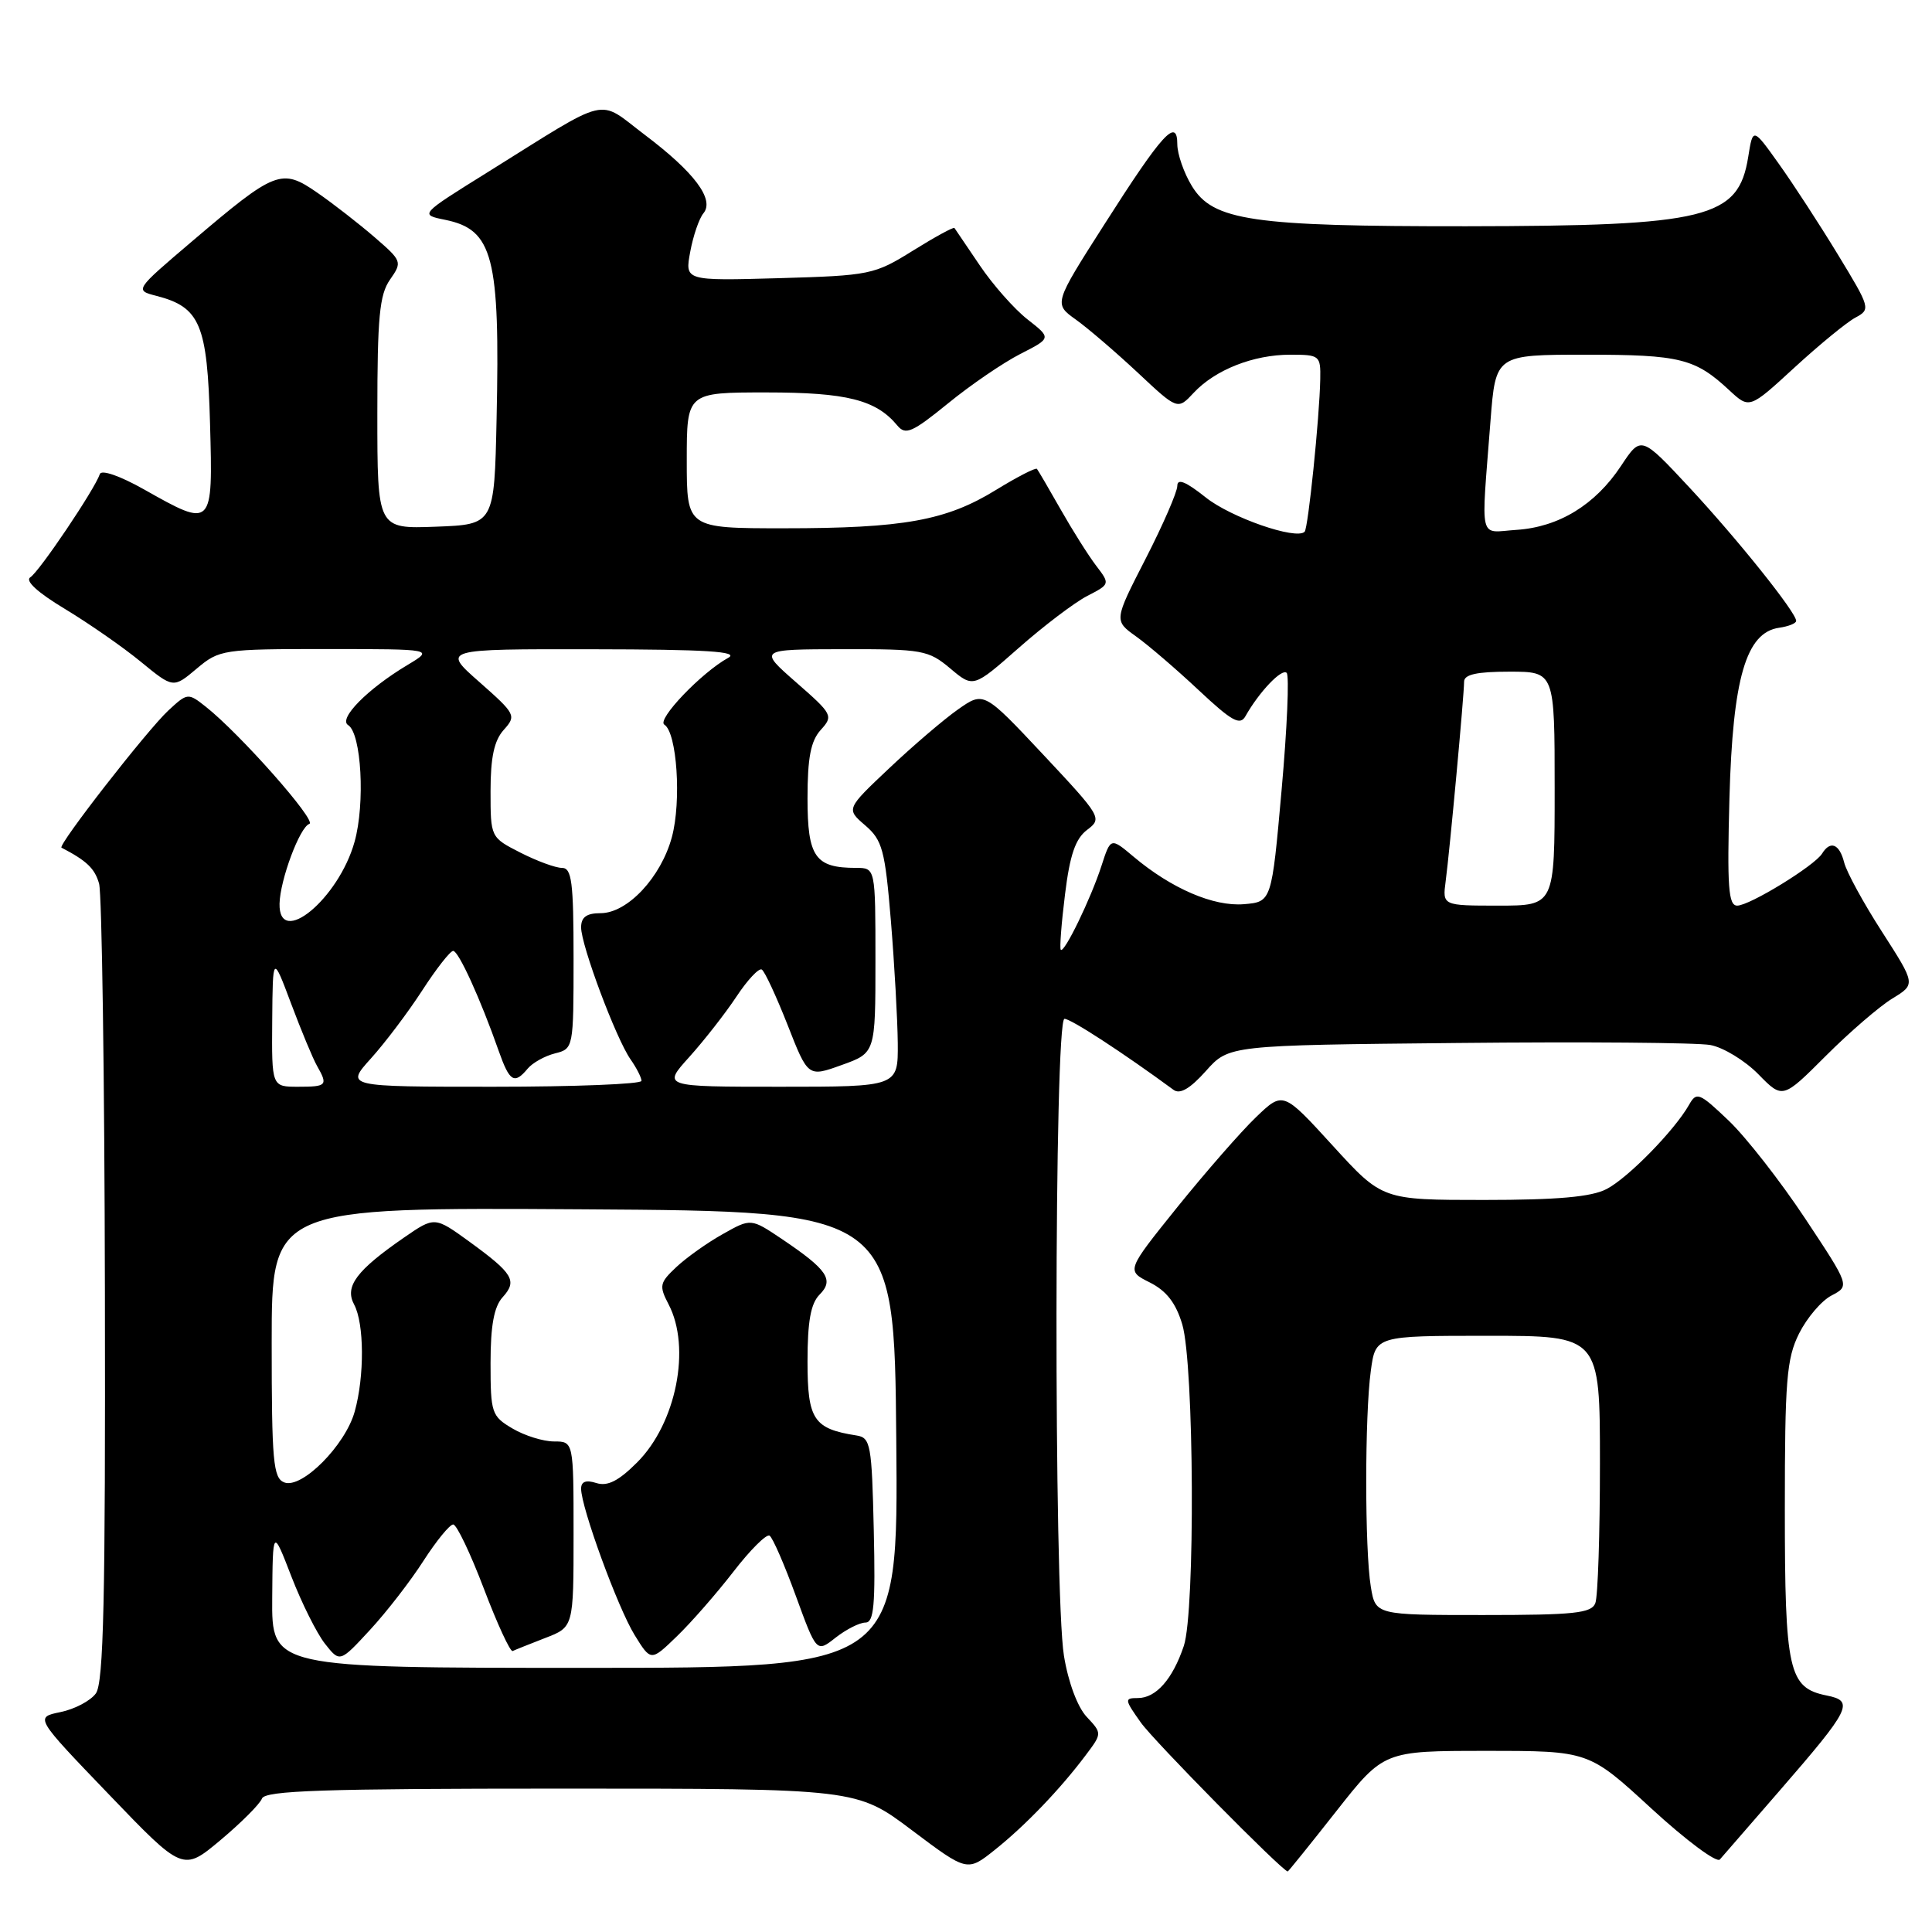 <?xml version="1.0" encoding="UTF-8" standalone="no"?>
<!DOCTYPE svg PUBLIC "-//W3C//DTD SVG 1.1//EN" "http://www.w3.org/Graphics/SVG/1.1/DTD/svg11.dtd" >
<svg xmlns="http://www.w3.org/2000/svg" xmlns:xlink="http://www.w3.org/1999/xlink" version="1.1" viewBox="0 0 256 256">
 <g >
 <path fill="currentColor"
d=" M 34.71 238.32 C 35.12 237.26 42.80 237.00 74.36 237.00 C 113.51 237.00 113.51 237.00 120.84 242.52 C 128.17 248.03 128.17 248.03 131.84 245.10 C 135.86 241.89 140.47 237.09 143.85 232.59 C 146.04 229.68 146.04 229.68 143.99 227.49 C 142.78 226.20 141.55 222.91 140.98 219.41 C 139.62 211.09 139.68 135.00 141.05 135.00 C 141.91 135.00 148.80 139.49 155.50 144.41 C 156.35 145.04 157.69 144.26 159.79 141.91 C 162.83 138.50 162.83 138.50 193.17 138.20 C 209.85 138.03 224.91 138.15 226.63 138.47 C 228.36 138.79 231.21 140.53 232.99 142.34 C 236.21 145.63 236.21 145.63 241.94 139.90 C 245.09 136.75 249.06 133.33 250.76 132.30 C 253.84 130.42 253.84 130.42 249.39 123.49 C 246.93 119.68 244.67 115.53 244.36 114.28 C 243.74 111.82 242.53 111.33 241.44 113.10 C 240.44 114.72 231.83 120.00 230.19 120.00 C 229.02 120.00 228.84 117.55 229.16 105.75 C 229.60 89.85 231.36 83.80 235.75 83.18 C 236.99 83.00 238.00 82.60 238.00 82.27 C 238.00 81.15 230.25 71.47 223.87 64.61 C 217.45 57.72 217.45 57.72 214.79 61.74 C 211.38 66.89 206.56 69.84 200.95 70.21 C 195.86 70.54 196.24 72.14 197.50 55.75 C 198.18 47.00 198.18 47.00 210.16 47.00 C 222.63 47.00 224.62 47.50 229.15 51.72 C 231.81 54.19 231.81 54.19 237.79 48.69 C 241.08 45.67 244.71 42.69 245.86 42.08 C 247.89 40.99 247.83 40.80 243.53 33.73 C 241.11 29.75 237.59 24.34 235.70 21.70 C 232.27 16.89 232.27 16.89 231.65 20.78 C 230.35 28.93 226.25 29.94 194.30 29.98 C 165.88 30.00 160.73 29.25 157.93 24.65 C 156.87 22.92 156.01 20.43 156.00 19.13 C 156.00 15.50 154.02 17.67 146.33 29.74 C 139.62 40.25 139.62 40.25 142.56 42.35 C 144.18 43.51 147.87 46.68 150.77 49.39 C 156.04 54.33 156.04 54.33 158.16 52.06 C 161.01 49.00 166.07 47.00 170.97 47.00 C 174.86 47.00 175.00 47.11 174.94 50.25 C 174.84 55.34 173.34 69.99 172.87 70.46 C 171.75 71.58 163.08 68.57 159.75 65.90 C 157.14 63.82 156.00 63.35 156.00 64.38 C 156.00 65.18 154.11 69.53 151.80 74.04 C 147.60 82.23 147.60 82.23 150.55 84.34 C 152.17 85.50 155.90 88.70 158.83 91.45 C 163.25 95.59 164.32 96.18 165.04 94.88 C 166.83 91.70 169.85 88.52 170.49 89.16 C 170.85 89.52 170.55 96.49 169.82 104.66 C 168.50 119.50 168.50 119.50 164.82 119.81 C 160.80 120.14 155.23 117.74 150.22 113.53 C 147.17 110.96 147.17 110.96 145.95 114.73 C 144.55 119.06 141.01 126.36 140.56 125.85 C 140.39 125.66 140.64 122.36 141.12 118.51 C 141.76 113.28 142.50 111.13 144.05 109.96 C 146.07 108.44 145.95 108.23 138.24 100.00 C 130.36 91.60 130.36 91.60 126.93 94.01 C 125.04 95.34 120.94 98.85 117.81 101.81 C 112.11 107.19 112.11 107.19 114.65 109.37 C 116.92 111.33 117.27 112.61 118.05 122.03 C 118.52 127.79 118.93 135.09 118.96 138.25 C 119.00 144.00 119.00 144.00 103.38 144.00 C 87.77 144.00 87.77 144.00 91.34 140.05 C 93.30 137.87 96.11 134.28 97.58 132.06 C 99.04 129.85 100.56 128.23 100.94 128.47 C 101.33 128.70 102.86 132.01 104.36 135.81 C 107.07 142.73 107.07 142.73 111.53 141.12 C 116.00 139.52 116.00 139.52 116.00 127.26 C 116.00 115.00 116.00 115.00 113.43 115.00 C 108.01 115.00 107.00 113.56 107.00 105.79 C 107.00 100.40 107.43 98.18 108.75 96.72 C 110.44 94.86 110.33 94.64 105.50 90.42 C 100.50 86.04 100.50 86.04 111.67 86.02 C 122.23 86.00 123.01 86.14 125.91 88.57 C 128.97 91.15 128.97 91.15 134.99 85.85 C 138.30 82.93 142.38 79.84 144.06 78.97 C 147.10 77.40 147.10 77.39 145.24 74.95 C 144.21 73.60 142.10 70.25 140.54 67.50 C 138.98 64.75 137.57 62.34 137.40 62.13 C 137.24 61.93 134.79 63.19 131.97 64.92 C 125.38 68.98 119.72 70.00 103.86 70.00 C 91.00 70.00 91.00 70.00 91.00 61.00 C 91.00 52.00 91.00 52.00 101.55 52.00 C 112.20 52.00 116.08 52.98 118.90 56.38 C 119.99 57.70 120.87 57.31 125.62 53.45 C 128.62 51.00 132.93 48.06 135.20 46.90 C 139.32 44.80 139.32 44.80 136.15 42.32 C 134.41 40.96 131.57 37.75 129.83 35.17 C 128.10 32.60 126.58 30.37 126.47 30.21 C 126.35 30.05 123.88 31.40 120.97 33.21 C 115.85 36.40 115.29 36.51 103.21 36.86 C 90.74 37.21 90.74 37.21 91.46 33.36 C 91.85 31.24 92.64 28.94 93.21 28.26 C 94.71 26.43 92.02 22.83 85.43 17.86 C 79.02 13.02 81.14 12.51 64.55 22.86 C 55.59 28.44 55.59 28.44 59.00 29.13 C 65.34 30.43 66.27 34.03 65.80 55.50 C 65.50 69.50 65.50 69.50 57.75 69.79 C 50.00 70.08 50.00 70.08 50.00 54.76 C 50.00 42.04 50.28 39.04 51.68 37.05 C 53.32 34.70 53.27 34.58 49.63 31.43 C 47.58 29.66 44.17 27.00 42.04 25.53 C 37.31 22.25 36.50 22.57 25.41 32.01 C 17.83 38.46 17.83 38.46 20.75 39.21 C 26.52 40.71 27.47 42.97 27.83 56.10 C 28.22 69.96 28.19 69.99 19.12 64.87 C 15.90 63.05 13.43 62.20 13.23 62.82 C 12.55 64.84 5.20 75.76 4.02 76.49 C 3.28 76.95 4.98 78.51 8.59 80.68 C 11.75 82.59 16.28 85.73 18.65 87.68 C 22.96 91.21 22.96 91.21 26.06 88.60 C 29.07 86.07 29.51 86.00 43.33 86.00 C 57.50 86.01 57.50 86.01 54.00 88.11 C 48.70 91.28 44.79 95.25 46.13 96.08 C 47.89 97.17 48.40 106.49 46.98 111.55 C 44.87 119.11 36.93 125.66 37.04 119.75 C 37.11 116.59 39.72 109.59 40.99 109.17 C 42.05 108.82 31.79 97.21 27.25 93.63 C 24.92 91.79 24.84 91.80 22.32 94.13 C 19.51 96.73 7.60 112.03 8.15 112.32 C 11.50 114.06 12.56 115.08 13.13 117.09 C 13.50 118.42 13.85 142.70 13.90 171.06 C 13.98 211.89 13.73 222.99 12.70 224.39 C 11.99 225.37 9.88 226.48 8.01 226.86 C 4.62 227.56 4.62 227.56 14.43 237.77 C 24.24 247.99 24.24 247.99 29.22 243.82 C 31.96 241.52 34.43 239.05 34.71 238.32 Z  M 177.06 240.00 C 183.36 232.00 183.36 232.00 196.94 232.00 C 210.52 232.00 210.52 232.00 218.82 239.64 C 223.39 243.84 227.47 246.88 227.89 246.39 C 228.32 245.90 231.85 241.83 235.75 237.34 C 245.26 226.38 245.75 225.40 242.03 224.66 C 237.00 223.65 236.50 221.43 236.50 200.00 C 236.50 182.92 236.73 180.03 238.38 176.71 C 239.42 174.63 241.35 172.35 242.69 171.66 C 245.11 170.39 245.11 170.39 239.18 161.44 C 235.92 156.52 231.37 150.70 229.07 148.50 C 225.17 144.78 224.80 144.63 223.81 146.39 C 221.90 149.77 215.71 156.10 212.87 157.56 C 210.87 158.60 206.38 159.00 196.63 159.00 C 183.16 159.00 183.16 159.00 176.59 151.80 C 170.01 144.59 170.01 144.59 166.41 148.05 C 164.43 149.95 159.76 155.30 156.02 159.93 C 149.23 168.37 149.23 168.37 152.35 169.93 C 154.57 171.05 155.81 172.65 156.66 175.50 C 158.23 180.80 158.39 213.54 156.86 218.10 C 155.38 222.50 153.18 225.00 150.78 225.00 C 148.97 225.00 148.99 225.18 151.17 228.25 C 152.89 230.68 169.84 247.87 170.63 247.98 C 170.70 247.99 173.60 244.40 177.06 240.00 Z  M 36.07 211.75 C 36.14 202.50 36.14 202.50 38.61 208.89 C 39.97 212.41 41.97 216.41 43.05 217.79 C 45.03 220.30 45.03 220.30 49.02 215.98 C 51.22 213.60 54.41 209.48 56.11 206.82 C 57.82 204.17 59.59 202.00 60.05 202.00 C 60.51 202.00 62.34 205.84 64.12 210.52 C 65.90 215.21 67.62 218.92 67.93 218.77 C 68.24 218.62 70.19 217.84 72.25 217.04 C 76.00 215.60 76.00 215.60 76.00 203.30 C 76.00 191.00 76.00 191.00 73.40 191.00 C 71.98 191.00 69.50 190.23 67.90 189.28 C 65.14 187.65 65.00 187.23 65.00 180.61 C 65.00 175.64 65.46 173.15 66.60 171.89 C 68.58 169.71 68.00 168.75 62.20 164.53 C 57.59 161.19 57.59 161.19 53.54 163.98 C 47.23 168.34 45.64 170.46 46.92 172.85 C 48.27 175.36 48.31 182.36 47.00 187.04 C 45.76 191.51 39.99 197.32 37.67 196.43 C 36.20 195.86 36.00 193.68 36.00 177.88 C 36.00 159.98 36.00 159.98 77.25 160.24 C 118.50 160.50 118.50 160.50 118.76 190.75 C 119.03 221.00 119.03 221.00 77.51 221.00 C 36.00 221.00 36.00 221.00 36.07 211.75 Z  M 97.18 208.26 C 99.40 205.38 101.56 203.23 101.97 203.48 C 102.38 203.73 103.94 207.32 105.45 211.46 C 108.20 218.99 108.20 218.99 110.73 216.99 C 112.13 215.90 113.90 215.00 114.67 215.00 C 115.80 215.00 116.01 212.70 115.78 202.76 C 115.52 191.41 115.36 190.50 113.50 190.21 C 107.80 189.32 107.00 188.11 107.00 180.40 C 107.00 175.08 107.43 172.72 108.60 171.54 C 110.55 169.59 109.64 168.24 103.61 164.18 C 99.50 161.42 99.50 161.42 95.76 163.53 C 93.70 164.68 90.94 166.65 89.61 167.90 C 87.40 169.98 87.31 170.37 88.59 172.83 C 91.60 178.58 89.60 188.60 84.42 193.78 C 81.96 196.24 80.50 196.98 79.02 196.51 C 77.65 196.07 77.00 196.31 77.00 197.26 C 77.00 199.74 81.87 213.06 84.09 216.65 C 86.25 220.15 86.25 220.15 89.69 216.82 C 91.58 215.00 94.95 211.14 97.18 208.26 Z  M 36.07 135.25 C 36.14 126.50 36.14 126.50 38.58 133.00 C 39.92 136.57 41.46 140.28 42.01 141.24 C 43.48 143.82 43.31 144.00 39.50 144.00 C 36.00 144.00 36.00 144.00 36.07 135.25 Z  M 49.15 140.25 C 51.01 138.19 54.07 134.14 55.94 131.25 C 57.81 128.36 59.66 126.00 60.05 126.00 C 60.76 126.00 63.66 132.36 66.08 139.25 C 67.52 143.34 68.15 143.73 69.92 141.60 C 70.56 140.83 72.19 139.92 73.54 139.58 C 75.98 138.97 76.00 138.87 76.00 126.98 C 76.00 116.86 75.76 115.00 74.46 115.00 C 73.61 115.00 71.14 114.09 68.96 112.98 C 65.00 110.96 65.00 110.96 65.00 104.81 C 65.00 100.36 65.48 98.12 66.75 96.71 C 68.44 94.83 68.33 94.62 63.53 90.38 C 58.55 86.00 58.55 86.00 78.53 86.03 C 93.61 86.05 98.01 86.33 96.50 87.16 C 92.95 89.11 86.98 95.37 88.03 96.02 C 89.70 97.05 90.31 106.16 89.03 110.91 C 87.59 116.25 83.14 121.00 79.58 121.00 C 77.72 121.00 77.00 121.53 77.00 122.88 C 77.00 125.27 81.63 137.63 83.55 140.37 C 84.35 141.51 85.00 142.79 85.00 143.22 C 85.00 143.65 76.17 144.00 65.38 144.00 C 45.77 144.00 45.77 144.00 49.15 140.25 Z  M 191.56 116.75 C 192.10 112.67 194.00 92.11 194.00 90.33 C 194.00 89.37 195.68 89.00 200.00 89.00 C 206.00 89.00 206.00 89.00 206.00 104.50 C 206.00 120.00 206.00 120.00 198.56 120.00 C 191.13 120.00 191.13 120.00 191.56 116.75 Z  M 181.64 210.25 C 180.83 205.34 180.83 187.54 181.64 181.64 C 182.27 177.00 182.27 177.00 197.14 177.00 C 212.00 177.00 212.00 177.00 212.00 193.92 C 212.00 203.22 211.73 211.55 211.39 212.42 C 210.88 213.76 208.61 214.00 196.52 214.00 C 182.26 214.00 182.26 214.00 181.64 210.25 Z "/>
</g>
</svg>